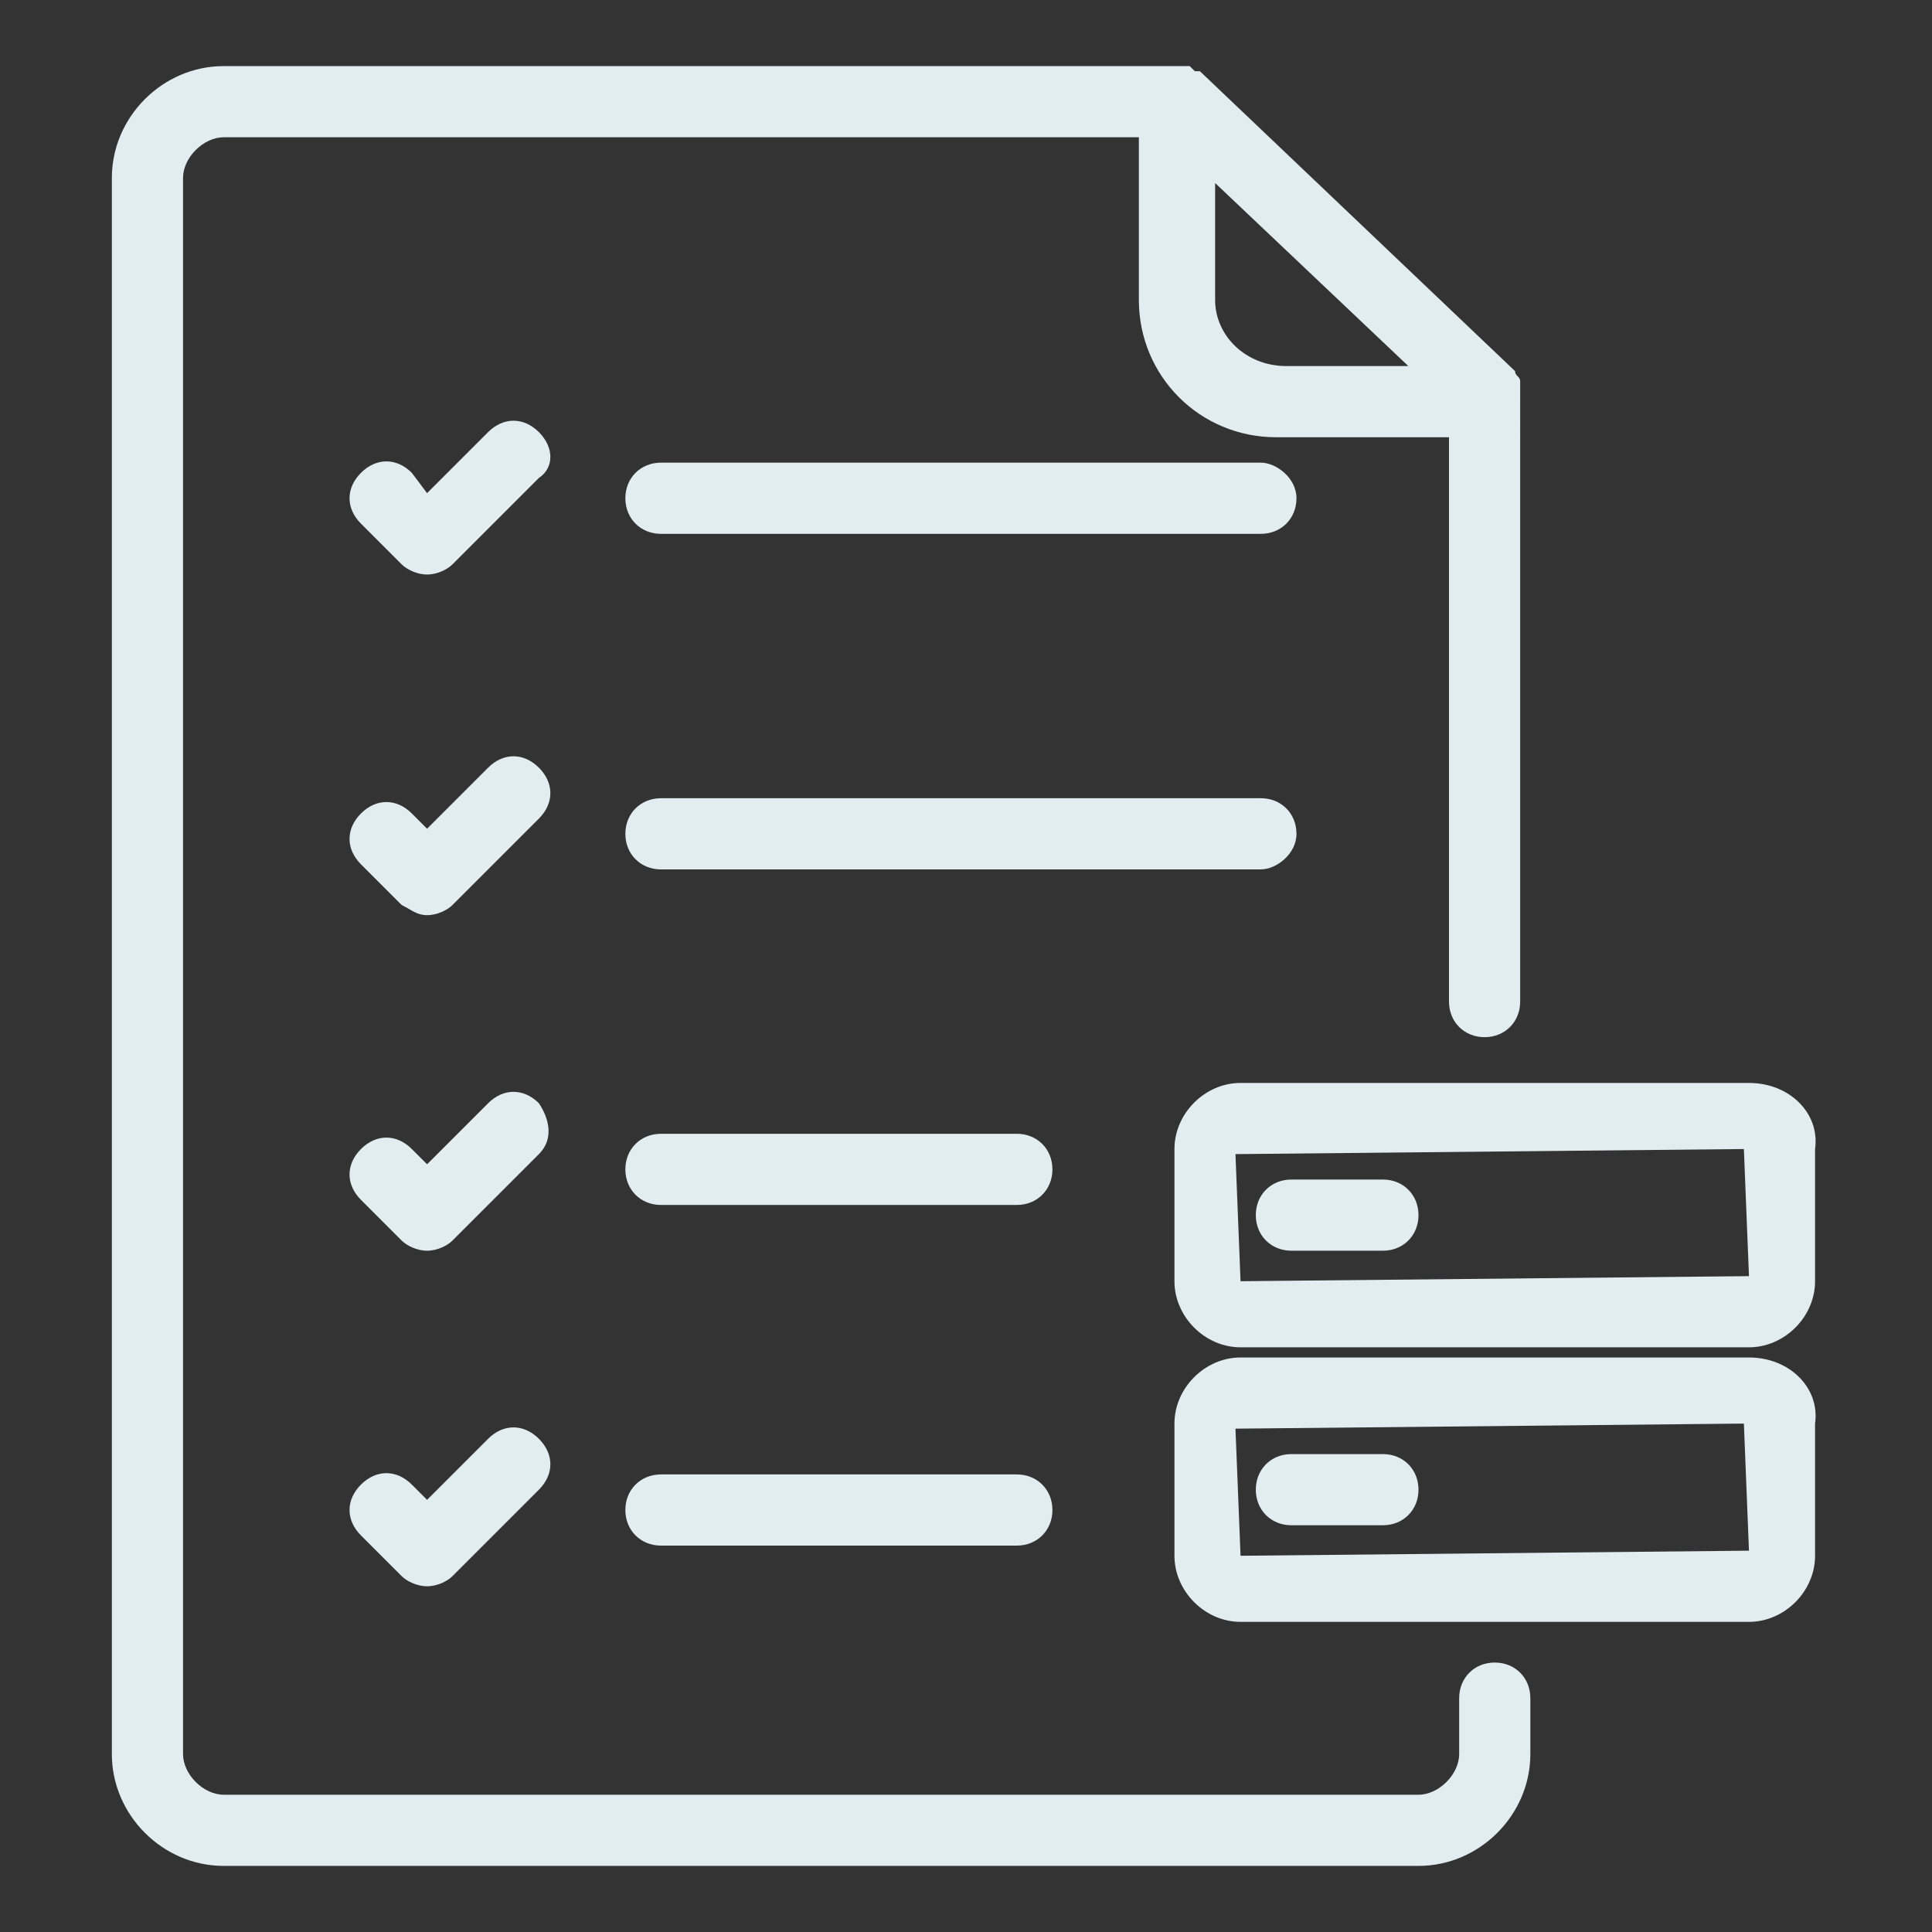 <?xml version="1.0" encoding="utf-8"?>
<!-- Generator: Adobe Illustrator 23.0.1, SVG Export Plug-In . SVG Version: 6.00 Build 0)  -->
<svg version="1.0" id="图层_1" xmlns="http://www.w3.org/2000/svg" xmlns:xlink="http://www.w3.org/1999/xlink" x="0px" y="0px"
	 viewBox="0 0 38 38" style="enable-background:new 0 0 38 38;" xml:space="preserve">
<rect x="0" y="0" width="38" height="38" fill="#333333" stroke="none"/>
<style type="text/css">
	.st0{fill:#e2edf2;}
</style>
<g>
	<path class="st0" d="M34.4,21.3h-10c-0.7,0-1.3,0.6-1.3,1.3v2.6c0,0.7,0.6,1.3,1.3,1.3h10c0.7,0,1.3-0.6,1.3-1.3v-2.6
		C35.8,21.9,35.2,21.3,34.4,21.3z M24.4,25.2l-0.1-2.5l10-0.1l0.1,2.5L24.4,25.2z"/>
	<path class="st0" d="M27.2,23.2h-1.8c-0.4,0-0.7,0.3-0.7,0.7s0.3,0.7,0.7,0.7h1.8c0.4,0,0.7-0.3,0.7-0.7S27.6,23.2,27.2,23.2z"/>
	<path class="st0" d="M34.4,26.7h-10c-0.7,0-1.3,0.6-1.3,1.3v2.6c0,0.7,0.6,1.3,1.3,1.3h10c0.7,0,1.3-0.6,1.3-1.3V28
		C35.8,27.3,35.2,26.7,34.4,26.7z M24.4,30.6l-0.1-2.5l10-0.1l0.1,2.5L24.4,30.6z"/>
	<path class="st0" d="M27.2,28.6h-1.8c-0.4,0-0.7,0.3-0.7,0.7S25,30,25.4,30h1.8c0.4,0,0.7-0.3,0.7-0.7S27.6,28.6,27.2,28.6z"/>
	<path class="st0" d="M29.4,32.7c-0.4,0-0.7,0.3-0.7,0.7v1.1c0,0.4-0.4,0.8-0.8,0.8H4.4c-0.4,0-0.8-0.4-0.8-0.8v-31
		c0-0.4,0.4-0.8,0.8-0.8h18v3.2c0,1.5,1.2,2.7,2.7,2.7c0,0,0,0,0,0c0,0,0,0,0,0h3.4v11.1c0,0.4,0.3,0.7,0.7,0.7s0.7-0.3,0.7-0.7V7.9
		c0,0,0,0,0,0c0-0.1,0-0.1,0-0.2c0,0,0-0.1,0-0.1c0,0,0,0,0-0.1c0-0.1-0.1-0.1-0.1-0.2c0,0,0,0,0,0l-6.2-5.9c0,0-0.1,0-0.1,0
		c0,0-0.1-0.1-0.1-0.1c0,0-0.1,0-0.1,0c0,0-0.1,0-0.1,0H4.4c-1.2,0-2.2,1-2.2,2.2v31c0,1.2,1,2.2,2.2,2.2h23.5c1.2,0,2.2-1,2.2-2.2
		v-1.1C30.1,33,29.8,32.7,29.4,32.7z M23.9,5.9V3.6l3.8,3.6h-2.4c0,0,0,0,0,0c0,0,0,0,0,0C24.5,7.2,23.9,6.6,23.9,5.9z"/>
	<path class="st0" d="M24.8,9.1H13c-0.4,0-0.7,0.3-0.7,0.7s0.3,0.7,0.7,0.7h11.8c0.4,0,0.7-0.3,0.7-0.7S25.1,9.1,24.8,9.1z"/>
	<path class="st0" d="M10.6,8.5c-0.3-0.3-0.7-0.3-1,0L8.4,9.7L8.1,9.3c-0.3-0.3-0.7-0.3-1,0c-0.3,0.3-0.3,0.7,0,1l0.8,0.8
		c0,0,0,0,0,0c0.1,0.1,0.3,0.2,0.5,0.2s0.4-0.1,0.5-0.2l1.7-1.7C10.9,9.2,10.9,8.8,10.6,8.5z"/>
	<path class="st0" d="M25.5,16.4c0-0.4-0.3-0.7-0.7-0.7H13c-0.4,0-0.7,0.3-0.7,0.7s0.3,0.7,0.7,0.7h11.8
		C25.1,17.1,25.5,16.8,25.5,16.4z"/>
	<path class="st0" d="M10.6,15.1c-0.3-0.3-0.7-0.3-1,0l-1.2,1.2l-0.3-0.3c-0.3-0.3-0.7-0.3-1,0c-0.3,0.3-0.3,0.7,0,1l0.8,0.8
		c0,0,0,0,0,0C8.1,17.9,8.2,18,8.4,18s0.4-0.1,0.5-0.2l1.7-1.7C10.9,15.8,10.9,15.4,10.6,15.1z"/>
	<path class="st0" d="M20,22.3h-7c-0.4,0-0.7,0.3-0.7,0.7s0.3,0.7,0.7,0.7h7c0.4,0,0.7-0.3,0.7-0.7S20.4,22.3,20,22.3z"/>
	<path class="st0" d="M10.6,21.7c-0.3-0.3-0.7-0.3-1,0l-1.2,1.2l-0.3-0.3c-0.3-0.3-0.7-0.3-1,0c-0.3,0.3-0.3,0.7,0,1l0.8,0.8
		c0.1,0.1,0.3,0.2,0.5,0.2s0.4-0.1,0.5-0.2l1.7-1.7C10.9,22.4,10.8,22,10.6,21.7z"/>
	<path class="st0" d="M20,29h-7c-0.4,0-0.7,0.3-0.7,0.7s0.3,0.7,0.7,0.7h7c0.4,0,0.7-0.3,0.7-0.7S20.4,29,20,29z"/>
	<path class="st0" d="M9.6,28.3l-1.2,1.2l-0.3-0.3c-0.3-0.3-0.7-0.3-1,0s-0.3,0.7,0,1L7.9,31c0,0,0,0,0,0c0.1,0.1,0.3,0.2,0.5,0.2
		s0.4-0.1,0.5-0.2l1.7-1.7c0.3-0.3,0.3-0.7,0-1C10.3,28,9.9,28,9.6,28.3z"/>
</g>
</svg>
